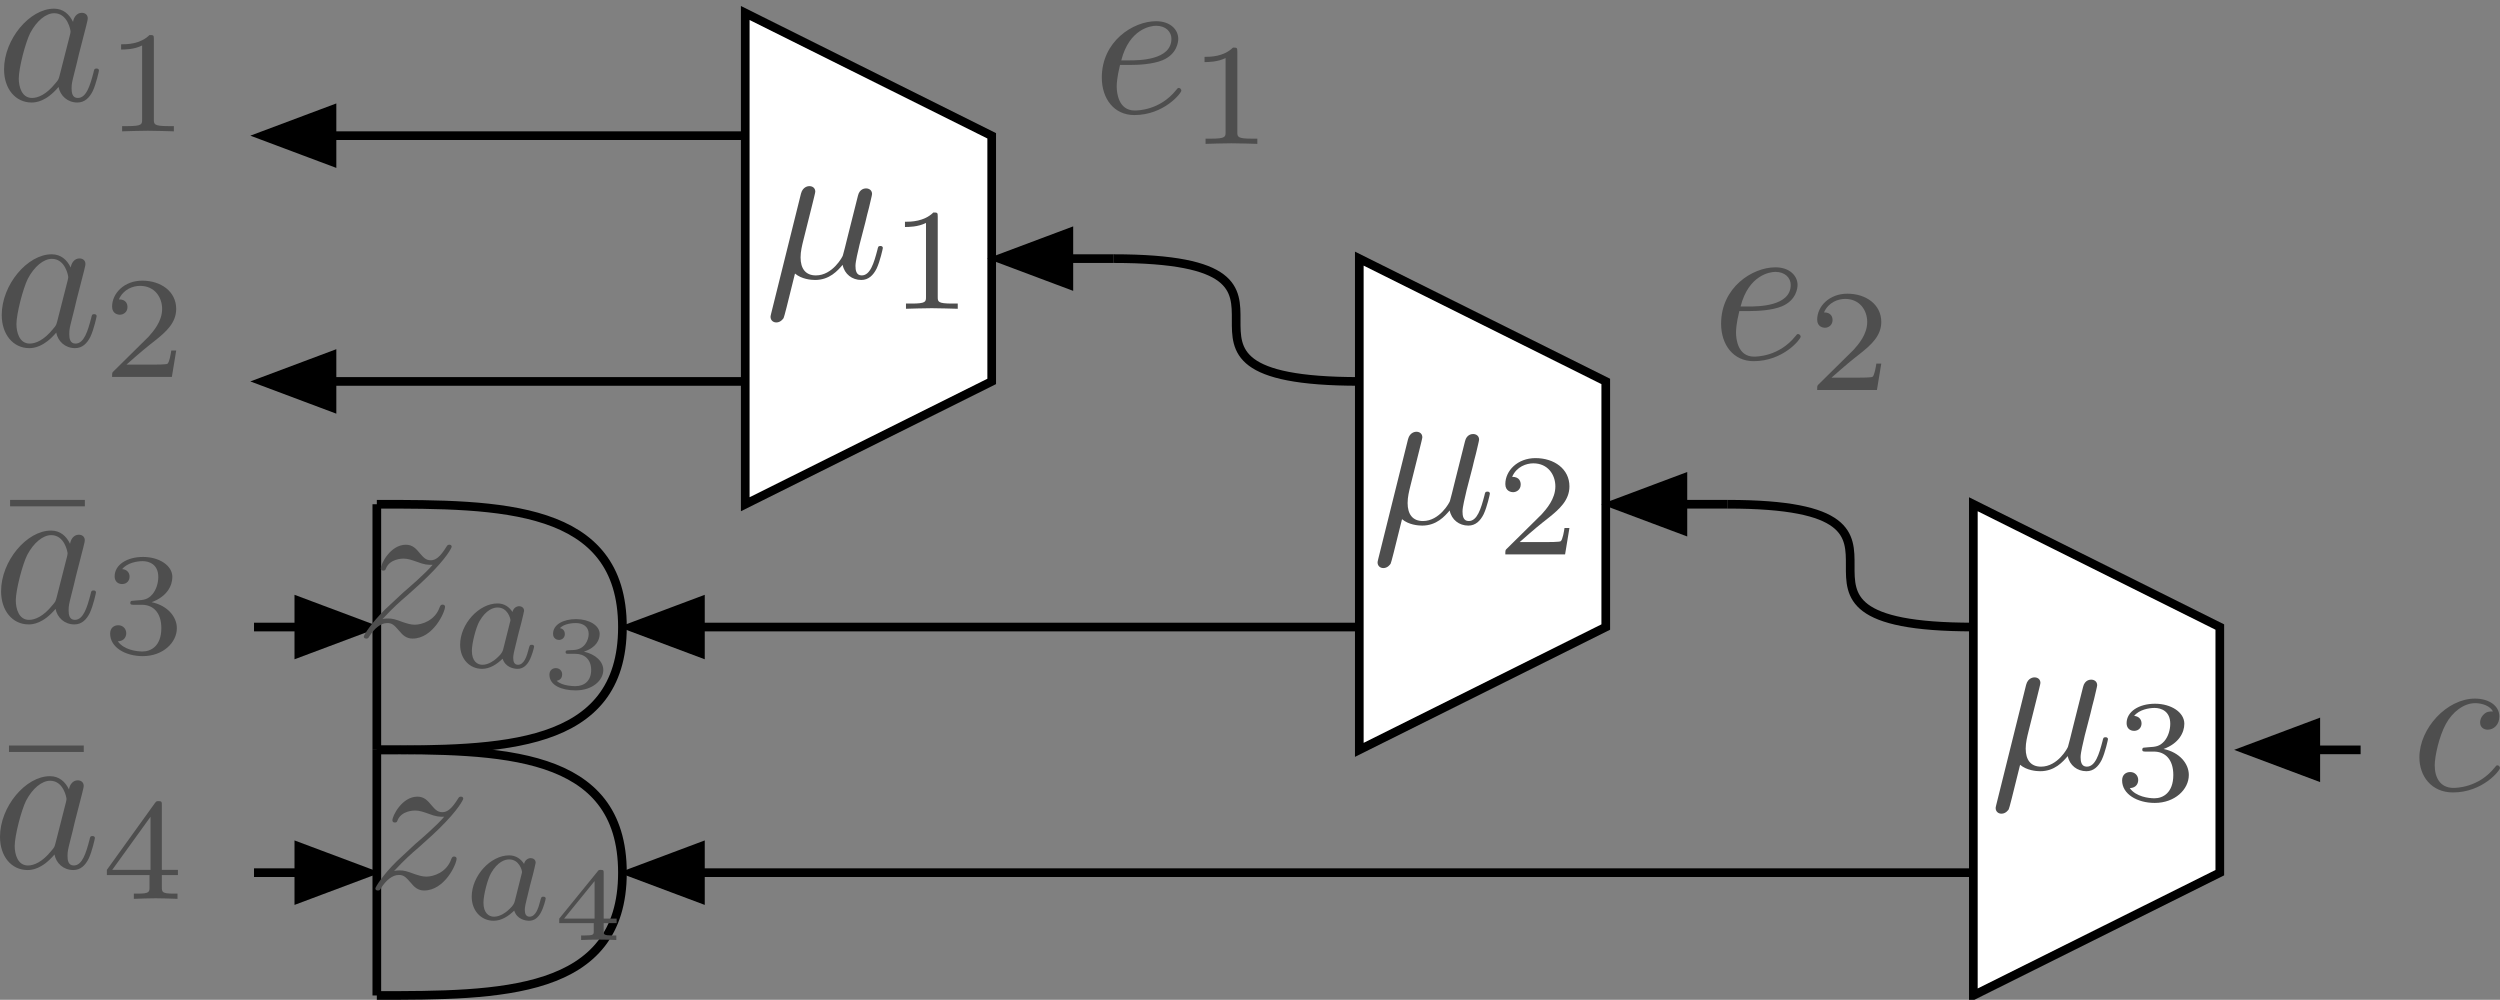 <?xml version="1.0" encoding="UTF-8"?>
<!DOCTYPE svg PUBLIC "-//W3C//DTD SVG 1.1//EN" "http://www.w3.org/Graphics/SVG/1.1/DTD/svg11.dtd">
<svg version="1.1" xmlns="http://www.w3.org/2000/svg" xmlns:xlink="http://www.w3.org/1999/xlink" x="0" y="0" width="288.52" height="115.386" viewBox="0, 0, 288.52, 115.386">
  <rect x="0" y="0" width="288.52" height="115.386" fill="#808080" stroke="none"/>
  <g id="Layer_1" transform="translate(-41.894, -887.614)">
    <g>
      <path d="M127.902,889.114 L127.902,945.807 L156.344,931.634 L156.344,903.287 L127.902,889.114 z" fill="#FFFFFF"/>
      <path d="M127.902,889.114 L127.902,945.807 L156.344,931.634 L156.344,903.287 L127.902,889.114 z" fill-opacity="0" stroke="#000000" stroke-width="1"/>
    </g>
    <g>
      <path d="M80.209,903.271 L127.902,903.271" fill-opacity="0" stroke="#000000" stroke-width="1"/>
      <path d="M80.209,900.271 L72.209,903.271 L80.209,906.271 z" fill="#000000" fill-opacity="1" stroke="#000000" stroke-width="1" stroke-opacity="1"/>
    </g>
    <g>
      <path d="M80.209,931.634 L127.902,931.634" fill-opacity="0" stroke="#000000" stroke-width="1"/>
      <path d="M80.209,928.634 L72.209,931.634 L80.209,934.634 z" fill="#000000" fill-opacity="1" stroke="#000000" stroke-width="1" stroke-opacity="1"/>
    </g>
    <g>
      <path d="M198.768,917.461 L198.768,974.154 L227.211,959.98 L227.211,931.634 L198.768,917.461 z" fill="#FFFFFF"/>
      <path d="M198.768,917.461 L198.768,974.154 L227.211,959.98 L227.211,931.634 L198.768,917.461 z" fill-opacity="0" stroke="#000000" stroke-width="1"/>
    </g>
    <g>
      <path d="M165.248,917.461 L170.421,917.461" fill-opacity="0" stroke="#000000" stroke-width="1"/>
      <path d="M165.248,914.461 L157.248,917.461 L165.248,920.461 z" fill="#000000" fill-opacity="1" stroke="#000000" stroke-width="1" stroke-opacity="1"/>
    </g>
    <g>
      <path d="M122.728,959.98 L198.768,959.98" fill-opacity="0" stroke="#000000" stroke-width="1"/>
      <path d="M122.728,956.98 L114.728,959.98 L122.728,962.98 z" fill="#000000" fill-opacity="1" stroke="#000000" stroke-width="1" stroke-opacity="1"/>
    </g>
    <path d="M170.421,917.461 C198.768,917.461 170.325,931.634 198.768,931.634" fill-opacity="0" stroke="#000000" stroke-width="1"/>
    <g>
      <path d="M236.114,945.807 L241.287,945.807" fill-opacity="0" stroke="#000000" stroke-width="1"/>
      <path d="M236.114,942.807 L228.114,945.807 L236.114,948.807 z" fill="#000000" fill-opacity="1" stroke="#000000" stroke-width="1" stroke-opacity="1"/>
    </g>
    <g>
      <path d="M269.634,945.807 L269.634,1002.5 L298.077,988.327 L298.077,959.98 L269.634,945.807 z" fill="#FFFFFF"/>
      <path d="M269.634,945.807 L269.634,1002.5 L298.077,988.327 L298.077,959.98 L269.634,945.807 z" fill-opacity="0" stroke="#000000" stroke-width="1"/>
    </g>
    <g>
      <path d="M122.728,988.327 L269.634,988.327" fill-opacity="0" stroke="#000000" stroke-width="1"/>
      <path d="M122.728,985.327 L114.728,988.327 L122.728,991.327 z" fill="#000000" fill-opacity="1" stroke="#000000" stroke-width="1" stroke-opacity="1"/>
    </g>
    <path d="M241.288,945.807 C269.634,945.807 241.191,959.98 269.634,959.98" fill-opacity="0" stroke="#000000" stroke-width="1"/>
    <g>
      <path d="M309.154,974.154 L314.327,974.154" fill-opacity="0" stroke="#000000" stroke-width="1"/>
      <path d="M309.154,971.154 L301.154,974.154 L309.154,977.154 z" fill="#000000" fill-opacity="1" stroke="#000000" stroke-width="1" stroke-opacity="1"/>
    </g>
    <g id="Layer_1">
      <path d="M50.324,890.144 C49.894,889.26 49.201,888.614 48.125,888.614 C45.327,888.614 42.362,892.129 42.362,895.62 C42.362,897.867 43.677,899.445 45.542,899.445 C46.02,899.445 47.216,899.35 48.651,897.652 C48.842,898.656 49.679,899.445 50.826,899.445 C51.663,899.445 52.213,898.896 52.596,898.13 C53.002,897.27 53.313,895.811 53.313,895.763 C53.313,895.524 53.098,895.524 53.026,895.524 C52.787,895.524 52.763,895.62 52.691,895.955 C52.285,897.509 51.855,898.919 50.874,898.919 C50.229,898.919 50.157,898.298 50.157,897.82 C50.157,897.294 50.205,897.102 50.468,896.05 C50.731,895.046 50.779,894.807 50.994,893.898 L51.855,890.551 C52.022,889.881 52.022,889.834 52.022,889.738 C52.022,889.331 51.735,889.092 51.329,889.092 C50.755,889.092 50.396,889.618 50.324,890.144 z M48.77,896.337 C48.651,896.768 48.651,896.815 48.292,897.222 C47.24,898.537 46.26,898.919 45.59,898.919 C44.395,898.919 44.06,897.604 44.06,896.672 C44.06,895.476 44.825,892.535 45.375,891.436 C46.116,890.025 47.192,889.14 48.148,889.14 C49.703,889.14 50.037,891.101 50.037,891.244 C50.037,891.388 49.99,891.531 49.966,891.651 z" fill="#4E4E4E"/>
      <path d="M59.651,892.126 C59.651,891.674 59.618,891.657 59.149,891.657 C58.078,892.711 56.555,892.728 55.869,892.728 L55.869,893.331 C56.27,893.331 57.375,893.331 58.295,892.862 L58.295,901.398 C58.295,901.95 58.295,902.168 56.622,902.168 L55.986,902.168 L55.986,902.771 C56.287,902.754 58.346,902.704 58.965,902.704 C59.484,902.704 61.593,902.754 61.961,902.771 L61.961,902.168 L61.325,902.168 C59.651,902.168 59.651,901.95 59.651,901.398 z" fill="#4E4E4E"/>
    </g>
    <g id="Layer_1">
      <path d="M50.057,918.491 C49.626,917.606 48.933,916.961 47.857,916.961 C45.059,916.961 42.094,920.475 42.094,923.966 C42.094,926.214 43.409,927.792 45.274,927.792 C45.753,927.792 46.948,927.696 48.383,925.999 C48.574,927.003 49.411,927.792 50.559,927.792 C51.395,927.792 51.945,927.242 52.328,926.477 C52.734,925.616 53.045,924.158 53.045,924.11 C53.045,923.871 52.83,923.871 52.758,923.871 C52.519,923.871 52.495,923.966 52.424,924.301 C52.017,925.855 51.587,927.266 50.606,927.266 C49.961,927.266 49.889,926.644 49.889,926.166 C49.889,925.64 49.937,925.449 50.2,924.397 C50.463,923.392 50.511,923.153 50.726,922.245 L51.587,918.897 C51.754,918.228 51.754,918.18 51.754,918.084 C51.754,917.678 51.467,917.439 51.061,917.439 C50.487,917.439 50.128,917.965 50.057,918.491 z M48.502,924.684 C48.383,925.114 48.383,925.162 48.024,925.568 C46.972,926.883 45.992,927.266 45.322,927.266 C44.127,927.266 43.792,925.951 43.792,925.018 C43.792,923.823 44.557,920.882 45.107,919.782 C45.848,918.371 46.924,917.487 47.881,917.487 C49.435,917.487 49.77,919.447 49.77,919.591 C49.77,919.734 49.722,919.878 49.698,919.997 z" fill="#4E4E4E"/>
      <path d="M62.229,928.071 L61.66,928.071 C61.609,928.439 61.442,929.426 61.224,929.594 C61.091,929.694 59.802,929.694 59.567,929.694 L56.488,929.694 C58.245,928.138 58.831,927.669 59.835,926.882 C61.074,925.895 62.229,924.857 62.229,923.267 C62.229,921.242 60.454,920.003 58.312,920.003 C56.237,920.003 54.831,921.46 54.831,922.999 C54.831,923.853 55.551,923.937 55.718,923.937 C56.12,923.937 56.605,923.652 56.605,923.05 C56.605,922.748 56.488,922.163 55.617,922.163 C56.136,920.974 57.274,920.606 58.061,920.606 C59.735,920.606 60.605,921.911 60.605,923.267 C60.605,924.723 59.567,925.878 59.032,926.481 L54.998,930.464 C54.831,930.615 54.831,930.648 54.831,931.117 L61.727,931.117 z" fill="#4E4E4E"/>
    </g>
    <path d="M329.6,969.72 C329.218,969.72 328.883,969.72 328.548,970.055 C328.166,970.414 328.118,970.82 328.118,970.988 C328.118,971.561 328.548,971.824 329.003,971.824 C329.696,971.824 330.341,971.251 330.341,970.294 C330.341,969.123 329.218,968.238 327.52,968.238 C324.292,968.238 321.112,971.657 321.112,975.028 C321.112,977.18 322.499,979.069 324.986,979.069 C328.405,979.069 330.413,976.535 330.413,976.248 C330.413,976.104 330.27,975.937 330.126,975.937 C330.007,975.937 329.959,975.985 329.815,976.176 C327.927,978.543 325.32,978.543 325.033,978.543 C323.527,978.543 322.881,977.372 322.881,975.937 C322.881,974.957 323.36,972.637 324.173,971.155 C324.914,969.792 326.229,968.764 327.544,968.764 C328.357,968.764 329.266,969.075 329.6,969.72 z" fill="#4E4E4E" id="Layer_1"/>
    <g id="Layer_1">
      <path d="M172.422,895.107 C173.115,895.107 174.885,895.059 176.08,894.557 C177.754,893.84 177.874,892.429 177.874,892.094 C177.874,891.042 176.965,890.062 175.315,890.062 C172.661,890.062 169.051,892.381 169.051,896.565 C169.051,899.004 170.461,900.893 172.805,900.893 C176.224,900.893 178.232,898.359 178.232,898.072 C178.232,897.928 178.089,897.761 177.945,897.761 C177.826,897.761 177.778,897.809 177.634,898 C175.746,900.367 173.139,900.367 172.852,900.367 C170.987,900.367 170.772,898.359 170.772,897.594 C170.772,897.307 170.796,896.565 171.155,895.107 z M171.298,894.581 C172.231,890.946 174.693,890.588 175.315,890.588 C176.439,890.588 177.085,891.281 177.085,892.094 C177.085,894.581 173.259,894.581 172.279,894.581 z" fill="#4E4E4E"/>
      <path d="M184.691,893.573 C184.691,893.121 184.658,893.105 184.189,893.105 C183.118,894.159 181.595,894.176 180.909,894.176 L180.909,894.778 C181.31,894.778 182.415,894.778 183.336,894.31 L183.336,902.846 C183.336,903.398 183.336,903.616 181.662,903.616 L181.026,903.616 L181.026,904.218 C181.327,904.201 183.386,904.151 184.005,904.151 C184.524,904.151 186.633,904.201 187.001,904.218 L187.001,903.616 L186.365,903.616 C184.691,903.616 184.691,903.398 184.691,902.846 z" fill="#4E4E4E"/>
    </g>
    <g id="Layer_1">
      <path d="M243.894,923.51 C244.588,923.51 246.357,923.462 247.553,922.96 C249.226,922.243 249.346,920.832 249.346,920.497 C249.346,919.445 248.437,918.465 246.788,918.465 C244.133,918.465 240.523,920.784 240.523,924.969 C240.523,927.407 241.934,929.296 244.277,929.296 C247.696,929.296 249.705,926.762 249.705,926.475 C249.705,926.331 249.561,926.164 249.418,926.164 C249.298,926.164 249.25,926.212 249.107,926.403 C247.218,928.77 244.612,928.77 244.325,928.77 C242.46,928.77 242.245,926.762 242.245,925.997 C242.245,925.71 242.268,924.969 242.627,923.51 z M242.771,922.984 C243.703,919.35 246.166,918.991 246.788,918.991 C247.911,918.991 248.557,919.684 248.557,920.497 C248.557,922.984 244.731,922.984 243.751,922.984 z" fill="#4E4E4E"/>
      <path d="M259.009,929.575 L258.44,929.575 C258.39,929.943 258.222,930.931 258.005,931.098 C257.871,931.199 256.582,931.199 256.348,931.199 L253.268,931.199 C255.026,929.642 255.611,929.173 256.616,928.387 C257.854,927.399 259.009,926.362 259.009,924.772 C259.009,922.746 257.235,921.508 255.093,921.508 C253.017,921.508 251.611,922.964 251.611,924.504 C251.611,925.357 252.331,925.441 252.498,925.441 C252.9,925.441 253.385,925.156 253.385,924.554 C253.385,924.253 253.268,923.667 252.398,923.667 C252.917,922.479 254.055,922.11 254.841,922.11 C256.515,922.11 257.385,923.416 257.385,924.772 C257.385,926.228 256.348,927.383 255.812,927.985 L251.779,931.969 C251.611,932.119 251.611,932.153 251.611,932.621 L258.507,932.621 z" fill="#4E4E4E"/>
    </g>
    <g id="Layer_1">
      <path d="M135.626,911.27 C135.745,910.768 135.984,909.859 135.984,909.74 C135.984,909.333 135.697,909.094 135.291,909.094 C135.219,909.094 134.55,909.118 134.335,909.955 L130.891,923.799 C130.82,924.086 130.82,924.134 130.82,924.181 C130.82,924.54 131.083,924.827 131.489,924.827 C131.991,924.827 132.278,924.397 132.326,924.325 C132.422,924.11 132.733,922.866 133.641,919.184 C134.406,919.83 135.482,919.925 135.96,919.925 C137.634,919.925 138.567,918.849 139.14,918.18 C139.356,919.256 140.24,919.925 141.292,919.925 C142.129,919.925 142.679,919.375 143.062,918.61 C143.468,917.75 143.779,916.291 143.779,916.243 C143.779,916.004 143.564,916.004 143.492,916.004 C143.253,916.004 143.229,916.1 143.157,916.435 C142.751,917.989 142.321,919.399 141.34,919.399 C140.695,919.399 140.623,918.778 140.623,918.3 C140.623,917.773 140.91,916.65 141.101,915.813 L141.771,913.231 C141.842,912.872 142.081,911.963 142.177,911.605 C142.297,911.055 142.536,910.146 142.536,910.003 C142.536,909.572 142.201,909.357 141.842,909.357 C141.723,909.357 141.101,909.381 140.91,910.194 L139.786,914.665 C139.499,915.861 139.236,916.865 139.164,917.104 C139.14,917.224 137.993,919.399 136.056,919.399 C134.861,919.399 134.287,918.61 134.287,917.319 C134.287,916.626 134.454,915.956 134.621,915.287 z" fill="#4E4E4E"/>
      <path d="M150.117,912.606 C150.117,912.154 150.083,912.137 149.614,912.137 C148.543,913.191 147.02,913.208 146.334,913.208 L146.334,913.811 C146.736,913.811 147.84,913.811 148.761,913.342 L148.761,921.878 C148.761,922.43 148.761,922.648 147.087,922.648 L146.451,922.648 L146.451,923.25 C146.752,923.234 148.811,923.183 149.43,923.183 C149.949,923.183 152.058,923.234 152.426,923.25 L152.426,922.648 L151.79,922.648 C150.117,922.648 150.117,922.43 150.117,921.878 z" fill="#4E4E4E"/>
    </g>
    <g id="Layer_1">
      <path d="M205.683,939.616 C205.803,939.114 206.042,938.206 206.042,938.086 C206.042,937.68 205.755,937.441 205.348,937.441 C205.276,937.441 204.607,937.465 204.392,938.301 L200.949,952.145 C200.877,952.432 200.877,952.48 200.877,952.528 C200.877,952.887 201.14,953.174 201.546,953.174 C202.049,953.174 202.336,952.743 202.383,952.671 C202.479,952.456 202.79,951.213 203.698,947.531 C204.464,948.176 205.539,948.272 206.018,948.272 C207.691,948.272 208.624,947.196 209.198,946.526 C209.413,947.602 210.298,948.272 211.35,948.272 C212.187,948.272 212.736,947.722 213.119,946.957 C213.526,946.096 213.836,944.638 213.836,944.59 C213.836,944.351 213.621,944.351 213.549,944.351 C213.31,944.351 213.286,944.446 213.215,944.781 C212.808,946.335 212.378,947.746 211.397,947.746 C210.752,947.746 210.68,947.124 210.68,946.646 C210.68,946.12 210.967,944.996 211.158,944.159 L211.828,941.577 C211.9,941.218 212.139,940.31 212.234,939.951 C212.354,939.401 212.593,938.493 212.593,938.349 C212.593,937.919 212.258,937.704 211.9,937.704 C211.78,937.704 211.158,937.728 210.967,938.54 L209.843,943.012 C209.556,944.207 209.293,945.211 209.222,945.451 C209.198,945.57 208.05,947.746 206.113,947.746 C204.918,947.746 204.344,946.957 204.344,945.666 C204.344,944.972 204.511,944.303 204.679,943.633 z" fill="#4E4E4E"/>
      <path d="M223.019,948.551 L222.45,948.551 C222.4,948.919 222.232,949.906 222.015,950.074 C221.881,950.174 220.592,950.174 220.358,950.174 L217.278,950.174 C219.036,948.618 219.621,948.149 220.626,947.362 C221.864,946.375 223.019,945.337 223.019,943.747 C223.019,941.722 221.245,940.483 219.103,940.483 C217.027,940.483 215.621,941.94 215.621,943.479 C215.621,944.333 216.341,944.417 216.508,944.417 C216.91,944.417 217.395,944.132 217.395,943.53 C217.395,943.228 217.278,942.643 216.408,942.643 C216.927,941.454 218.065,941.086 218.852,941.086 C220.525,941.086 221.396,942.391 221.396,943.747 C221.396,945.203 220.358,946.358 219.822,946.961 L215.789,950.944 C215.621,951.095 215.621,951.128 215.621,951.597 L222.517,951.597 z" fill="#4E4E4E"/>
    </g>
    <g id="Layer_1">
      <path d="M277.015,967.963 C277.134,967.461 277.374,966.552 277.374,966.433 C277.374,966.026 277.087,965.787 276.68,965.787 C276.608,965.787 275.939,965.811 275.724,966.648 L272.281,980.492 C272.209,980.779 272.209,980.827 272.209,980.874 C272.209,981.233 272.472,981.52 272.878,981.52 C273.38,981.52 273.667,981.09 273.715,981.018 C273.811,980.803 274.122,979.559 275.03,975.877 C275.795,976.523 276.871,976.618 277.35,976.618 C279.023,976.618 279.956,975.542 280.53,974.873 C280.745,975.949 281.63,976.618 282.682,976.618 C283.518,976.618 284.068,976.068 284.451,975.303 C284.857,974.443 285.168,972.984 285.168,972.936 C285.168,972.697 284.953,972.697 284.881,972.697 C284.642,972.697 284.618,972.793 284.547,973.128 C284.14,974.682 283.71,976.092 282.729,976.092 C282.084,976.092 282.012,975.471 282.012,974.993 C282.012,974.466 282.299,973.343 282.49,972.506 L283.16,969.924 C283.232,969.565 283.471,968.656 283.566,968.298 C283.686,967.748 283.925,966.839 283.925,966.696 C283.925,966.265 283.59,966.05 283.232,966.05 C283.112,966.05 282.49,966.074 282.299,966.887 L281.175,971.358 C280.888,972.554 280.625,973.558 280.554,973.797 C280.53,973.917 279.382,976.092 277.445,976.092 C276.25,976.092 275.676,975.303 275.676,974.012 C275.676,973.319 275.843,972.649 276.011,971.98 z" fill="#4E4E4E"/>
      <path d="M290.468,974.353 C291.774,974.353 292.711,975.257 292.711,977.048 C292.711,979.123 291.506,979.743 290.535,979.743 C289.865,979.743 288.393,979.558 287.69,978.571 C288.476,978.537 288.66,977.985 288.66,977.634 C288.66,977.098 288.259,976.713 287.74,976.713 C287.271,976.713 286.803,976.998 286.803,977.684 C286.803,979.257 288.543,980.278 290.568,980.278 C292.895,980.278 294.502,978.722 294.502,977.048 C294.502,975.742 293.431,974.437 291.589,974.052 C293.347,973.416 293.983,972.161 293.983,971.14 C293.983,969.817 292.46,968.83 290.602,968.83 C288.744,968.83 287.321,969.734 287.321,971.073 C287.321,971.642 287.69,971.96 288.192,971.96 C288.711,971.96 289.045,971.575 289.045,971.106 C289.045,970.621 288.711,970.269 288.192,970.236 C288.778,969.499 289.932,969.315 290.552,969.315 C291.305,969.315 292.359,969.684 292.359,971.14 C292.359,971.843 292.125,972.613 291.69,973.131 C291.138,973.767 290.669,973.801 289.832,973.851 C289.414,973.885 289.38,973.885 289.296,973.901 C289.263,973.901 289.129,973.935 289.129,974.119 C289.129,974.353 289.28,974.353 289.564,974.353 z" fill="#4E4E4E"/>
    </g>
    <g>
      <path d="M85.382,945.807 C99.555,945.807 113.728,945.807 113.728,959.98 C113.728,974.154 99.555,974.154 85.382,974.154" fill-opacity="0" stroke="#000000" stroke-width="1"/>
      <path d="M85.382,945.807 L85.382,974.154" fill-opacity="0" stroke="#000000" stroke-width="1"/>
    </g>
    <g>
      <path d="M85.382,974.154 C99.555,974.154 113.728,974.154 113.728,988.327 C113.728,1002.5 99.555,1002.5 85.382,1002.5" fill-opacity="0" stroke="#000000" stroke-width="1"/>
      <path d="M85.382,974.154 L85.382,1002.5" fill-opacity="0" stroke="#000000" stroke-width="1"/>
    </g>
    <g>
      <path d="M76.382,959.98 L71.209,959.98" fill-opacity="0" stroke="#000000" stroke-width="1"/>
      <path d="M76.382,962.98 L84.382,959.98 L76.382,956.98 z" fill="#000000" fill-opacity="1" stroke="#000000" stroke-width="1" stroke-opacity="1"/>
    </g>
    <g>
      <path d="M76.382,988.327 L71.209,988.327" fill-opacity="0" stroke="#000000" stroke-width="1"/>
      <path d="M76.382,991.327 L84.382,988.327 L76.382,985.327 z" fill="#000000" fill-opacity="1" stroke="#000000" stroke-width="1" stroke-opacity="1"/>
    </g>
    <g id="Layer_1">
      <path d="M51.687,946.048 L51.687,945.307 L43.056,945.307 L43.056,946.048 z" fill="#4E4E4E"/>
      <path d="M49.981,950.376 C49.551,949.491 48.857,948.846 47.781,948.846 C44.984,948.846 42.019,952.361 42.019,955.852 C42.019,958.099 43.334,959.677 45.199,959.677 C45.677,959.677 46.873,959.581 48.307,957.884 C48.499,958.888 49.336,959.677 50.483,959.677 C51.32,959.677 51.87,959.127 52.253,958.362 C52.659,957.501 52.97,956.043 52.97,955.995 C52.97,955.756 52.755,955.756 52.683,955.756 C52.444,955.756 52.42,955.852 52.348,956.186 C51.942,957.74 51.511,959.151 50.531,959.151 C49.886,959.151 49.814,958.529 49.814,958.051 C49.814,957.525 49.862,957.334 50.125,956.282 C50.388,955.278 50.435,955.039 50.651,954.13 L51.511,950.783 C51.679,950.113 51.679,950.065 51.679,949.97 C51.679,949.563 51.392,949.324 50.985,949.324 C50.412,949.324 50.053,949.85 49.981,950.376 z M48.427,956.569 C48.307,956.999 48.307,957.047 47.949,957.453 C46.897,958.769 45.916,959.151 45.247,959.151 C44.051,959.151 43.717,957.836 43.717,956.904 C43.717,955.708 44.482,952.767 45.032,951.667 C45.773,950.256 46.849,949.372 47.805,949.372 C49.36,949.372 49.694,951.332 49.694,951.476 C49.694,951.619 49.646,951.763 49.623,951.882 z" fill="#4E4E4E"/>
      <path d="M58.27,957.412 C59.576,957.412 60.513,958.316 60.513,960.107 C60.513,962.182 59.308,962.801 58.337,962.801 C57.668,962.801 56.195,962.617 55.492,961.63 C56.279,961.596 56.463,961.044 56.463,960.692 C56.463,960.157 56.061,959.772 55.542,959.772 C55.074,959.772 54.605,960.056 54.605,960.743 C54.605,962.316 56.346,963.337 58.371,963.337 C60.697,963.337 62.304,961.78 62.304,960.107 C62.304,958.801 61.233,957.496 59.392,957.111 C61.149,956.475 61.785,955.219 61.785,954.198 C61.785,952.876 60.262,951.889 58.404,951.889 C56.546,951.889 55.124,952.792 55.124,954.131 C55.124,954.701 55.492,955.018 55.994,955.018 C56.513,955.018 56.848,954.634 56.848,954.165 C56.848,953.68 56.513,953.328 55.994,953.295 C56.58,952.558 57.735,952.374 58.354,952.374 C59.107,952.374 60.162,952.742 60.162,954.198 C60.162,954.901 59.927,955.671 59.492,956.19 C58.94,956.826 58.471,956.86 57.634,956.91 C57.216,956.943 57.182,956.943 57.099,956.96 C57.065,956.96 56.931,956.993 56.931,957.178 C56.931,957.412 57.082,957.412 57.367,957.412 z" fill="#4E4E4E"/>
    </g>
    <g id="Layer_1">
      <path d="M51.562,974.395 L51.562,973.654 L42.93,973.654 L42.93,974.395 z" fill="#4E4E4E"/>
      <path d="M49.856,978.722 C49.425,977.838 48.732,977.192 47.656,977.192 C44.858,977.192 41.894,980.707 41.894,984.198 C41.894,986.445 43.209,988.024 45.074,988.024 C45.552,988.024 46.747,987.928 48.182,986.23 C48.373,987.235 49.21,988.024 50.358,988.024 C51.195,988.024 51.745,987.474 52.127,986.708 C52.534,985.848 52.844,984.389 52.844,984.341 C52.844,984.102 52.629,984.102 52.558,984.102 C52.318,984.102 52.295,984.198 52.223,984.533 C51.816,986.087 51.386,987.498 50.406,987.498 C49.76,987.498 49.688,986.876 49.688,986.398 C49.688,985.872 49.736,985.68 49.999,984.628 C50.262,983.624 50.31,983.385 50.525,982.476 L51.386,979.129 C51.553,978.459 51.553,978.412 51.553,978.316 C51.553,977.91 51.266,977.67 50.86,977.67 C50.286,977.67 49.927,978.196 49.856,978.722 z M48.301,984.915 C48.182,985.346 48.182,985.393 47.823,985.8 C46.771,987.115 45.791,987.498 45.121,987.498 C43.926,987.498 43.591,986.182 43.591,985.25 C43.591,984.054 44.356,981.114 44.906,980.014 C45.647,978.603 46.723,977.718 47.68,977.718 C49.234,977.718 49.569,979.679 49.569,979.822 C49.569,979.966 49.521,980.109 49.497,980.229 z" fill="#4E4E4E"/>
      <path d="M62.429,988.604 L62.429,988.001 L60.572,988.001 L60.572,980.536 C60.572,980.185 60.572,980.068 60.203,980.068 C60.003,980.068 59.936,980.068 59.768,980.302 L54.228,988.001 L54.228,988.604 L59.149,988.604 L59.149,989.976 C59.149,990.545 59.149,990.746 57.793,990.746 L57.341,990.746 L57.341,991.349 C58.178,991.315 59.249,991.282 59.852,991.282 C60.471,991.282 61.542,991.315 62.379,991.349 L62.379,990.746 L61.927,990.746 C60.572,990.746 60.572,990.545 60.572,989.976 L60.572,988.604 z M59.266,981.875 L59.266,988.001 L54.848,988.001 z" fill="#4E4E4E"/>
    </g>
    <g id="Layer_1">
      <path d="M86.034,959.064 C87.325,957.677 88.018,957.079 88.879,956.338 C88.879,956.314 90.362,955.047 91.222,954.186 C93.494,951.963 94.02,950.815 94.02,950.719 C94.02,950.48 93.805,950.48 93.757,950.48 C93.589,950.48 93.518,950.528 93.398,950.743 C92.681,951.891 92.179,952.274 91.605,952.274 C91.031,952.274 90.744,951.915 90.385,951.508 C89.931,950.958 89.525,950.48 88.736,950.48 C86.942,950.48 85.843,952.704 85.843,953.206 C85.843,953.326 85.914,953.469 86.129,953.469 C86.345,953.469 86.392,953.349 86.44,953.206 C86.895,952.106 88.281,952.082 88.473,952.082 C88.975,952.082 89.429,952.25 89.979,952.441 C90.935,952.8 91.198,952.8 91.82,952.8 C90.959,953.828 88.951,955.549 88.497,955.932 L86.345,957.94 C84.719,959.542 83.882,960.905 83.882,961.073 C83.882,961.312 84.121,961.312 84.169,961.312 C84.36,961.312 84.408,961.264 84.551,961.001 C85.101,960.164 85.819,959.518 86.584,959.518 C87.134,959.518 87.373,959.734 87.971,960.427 C88.377,960.929 88.807,961.312 89.501,961.312 C91.868,961.312 93.255,958.275 93.255,957.629 C93.255,957.51 93.159,957.39 92.968,957.39 C92.753,957.39 92.705,957.534 92.633,957.701 C92.083,959.255 90.553,959.71 89.764,959.71 C89.286,959.71 88.855,959.566 88.353,959.399 C87.54,959.088 87.181,958.992 86.679,958.992 C86.632,958.992 86.249,958.992 86.034,959.064 z" fill="#4E4E4E"/>
      <path d="M101.038,958.243 C100.687,957.691 100.118,957.255 99.314,957.255 C97.172,957.255 94.996,959.615 94.996,962.026 C94.996,963.649 96.084,964.804 97.524,964.804 C98.427,964.804 99.231,964.285 99.9,963.632 C100.218,964.637 101.189,964.804 101.624,964.804 C102.227,964.804 102.645,964.436 102.946,963.917 C103.315,963.264 103.532,962.31 103.532,962.243 C103.532,962.026 103.315,962.026 103.264,962.026 C103.03,962.026 103.013,962.093 102.896,962.544 C102.695,963.348 102.377,964.335 101.674,964.335 C101.239,964.335 101.122,963.967 101.122,963.515 C101.122,963.231 101.256,962.628 101.373,962.193 C101.49,961.741 101.658,961.055 101.741,960.687 L102.076,959.415 C102.177,958.979 102.377,958.193 102.377,958.109 C102.377,957.741 102.076,957.574 101.808,957.574 C101.524,957.574 101.139,957.774 101.038,958.243 z M99.967,962.544 C99.85,963.013 99.482,963.348 99.114,963.666 C98.963,963.8 98.294,964.335 97.574,964.335 C96.955,964.335 96.352,963.9 96.352,962.712 C96.352,961.825 96.837,959.984 97.222,959.314 C97.992,957.975 98.846,957.724 99.314,957.724 C100.486,957.724 100.804,958.996 100.804,959.18 C100.804,959.247 100.771,959.364 100.754,959.415 z" fill="#4E4E4E"/>
      <path d="M108.291,963.07 C109.391,963.07 110.12,963.751 110.12,964.935 C110.12,966.154 109.367,966.8 108.303,966.8 C108.171,966.8 106.749,966.8 106.139,966.178 C106.629,966.106 106.773,965.736 106.773,965.449 C106.773,965.007 106.438,964.72 106.043,964.72 C105.661,964.72 105.302,964.971 105.302,965.473 C105.302,966.716 106.713,967.29 108.339,967.29 C110.299,967.29 111.519,966.106 111.519,964.947 C111.519,963.966 110.646,963.13 109.283,962.819 C110.718,962.353 111.1,961.444 111.1,960.774 C111.1,959.794 109.881,959.065 108.375,959.065 C106.904,959.065 105.721,959.687 105.721,960.763 C105.721,961.324 106.175,961.468 106.402,961.468 C106.749,961.468 107.083,961.217 107.083,960.786 C107.083,960.511 106.94,960.177 106.51,960.105 C107.024,959.555 108.088,959.519 108.339,959.519 C109.211,959.519 109.833,959.961 109.833,960.774 C109.833,961.468 109.379,962.556 108.124,962.628 C107.789,962.639 107.741,962.651 107.43,962.663 C107.299,962.675 107.167,962.687 107.167,962.867 C107.167,963.07 107.287,963.07 107.502,963.07 z" fill="#4E4E4E"/>
    </g>
    <g id="Layer_1">
      <path d="M87.37,988.137 C88.662,986.75 89.355,986.153 90.216,985.411 C90.216,985.387 91.698,984.12 92.559,983.259 C94.83,981.036 95.356,979.888 95.356,979.792 C95.356,979.553 95.141,979.553 95.093,979.553 C94.926,979.553 94.854,979.601 94.735,979.816 C94.017,980.964 93.515,981.347 92.941,981.347 C92.368,981.347 92.081,980.988 91.722,980.581 C91.268,980.032 90.861,979.553 90.072,979.553 C88.279,979.553 87.179,981.777 87.179,982.279 C87.179,982.399 87.251,982.542 87.466,982.542 C87.681,982.542 87.729,982.423 87.777,982.279 C88.231,981.179 89.618,981.155 89.809,981.155 C90.311,981.155 90.766,981.323 91.316,981.514 C92.272,981.873 92.535,981.873 93.157,981.873 C92.296,982.901 90.287,984.622 89.833,985.005 L87.681,987.013 C86.055,988.615 85.218,989.978 85.218,990.146 C85.218,990.385 85.458,990.385 85.505,990.385 C85.697,990.385 85.745,990.337 85.888,990.074 C86.438,989.237 87.155,988.591 87.92,988.591 C88.47,988.591 88.709,988.807 89.307,989.5 C89.714,990.002 90.144,990.385 90.837,990.385 C93.204,990.385 94.591,987.348 94.591,986.703 C94.591,986.583 94.496,986.463 94.304,986.463 C94.089,986.463 94.041,986.607 93.97,986.774 C93.42,988.328 91.889,988.783 91.1,988.783 C90.622,988.783 90.192,988.639 89.69,988.472 C88.877,988.161 88.518,988.065 88.016,988.065 C87.968,988.065 87.586,988.065 87.37,988.137 z" fill="#4E4E4E"/>
      <path d="M102.375,987.316 C102.024,986.764 101.454,986.329 100.651,986.329 C98.509,986.329 96.333,988.689 96.333,991.099 C96.333,992.722 97.421,993.877 98.86,993.877 C99.764,993.877 100.567,993.358 101.237,992.705 C101.555,993.71 102.526,993.877 102.961,993.877 C103.563,993.877 103.982,993.509 104.283,992.99 C104.651,992.337 104.869,991.383 104.869,991.316 C104.869,991.099 104.651,991.099 104.601,991.099 C104.367,991.099 104.35,991.166 104.233,991.618 C104.032,992.421 103.714,993.408 103.011,993.408 C102.576,993.408 102.459,993.04 102.459,992.588 C102.459,992.304 102.593,991.701 102.71,991.266 C102.827,990.814 102.994,990.128 103.078,989.76 L103.413,988.488 C103.513,988.053 103.714,987.266 103.714,987.182 C103.714,986.814 103.413,986.647 103.145,986.647 C102.86,986.647 102.475,986.847 102.375,987.316 z M101.304,991.618 C101.187,992.086 100.818,992.421 100.45,992.739 C100.3,992.873 99.63,993.408 98.91,993.408 C98.291,993.408 97.689,992.973 97.689,991.785 C97.689,990.898 98.174,989.057 98.559,988.387 C99.329,987.048 100.182,986.797 100.651,986.797 C101.823,986.797 102.141,988.069 102.141,988.253 C102.141,988.32 102.107,988.438 102.09,988.488 z" fill="#4E4E4E"/>
      <path d="M113.059,994.151 L113.059,993.625 L111.564,993.625 L111.564,988.365 C111.564,988.078 111.552,988.006 111.241,988.006 C111.002,988.006 110.99,988.018 110.859,988.186 L106.436,993.625 L106.436,994.151 L110.417,994.151 L110.417,995.084 C110.417,995.455 110.417,995.574 109.376,995.574 L108.958,995.574 L108.958,996.1 C109.52,996.076 110.297,996.052 110.99,996.052 C111.684,996.052 112.449,996.076 113.023,996.1 L113.023,995.574 L112.604,995.574 C111.564,995.574 111.564,995.455 111.564,995.084 L111.564,994.151 z M110.512,989.298 L110.512,993.625 L106.997,993.625 z" fill="#4E4E4E"/>
    </g>
  </g>
</svg>
